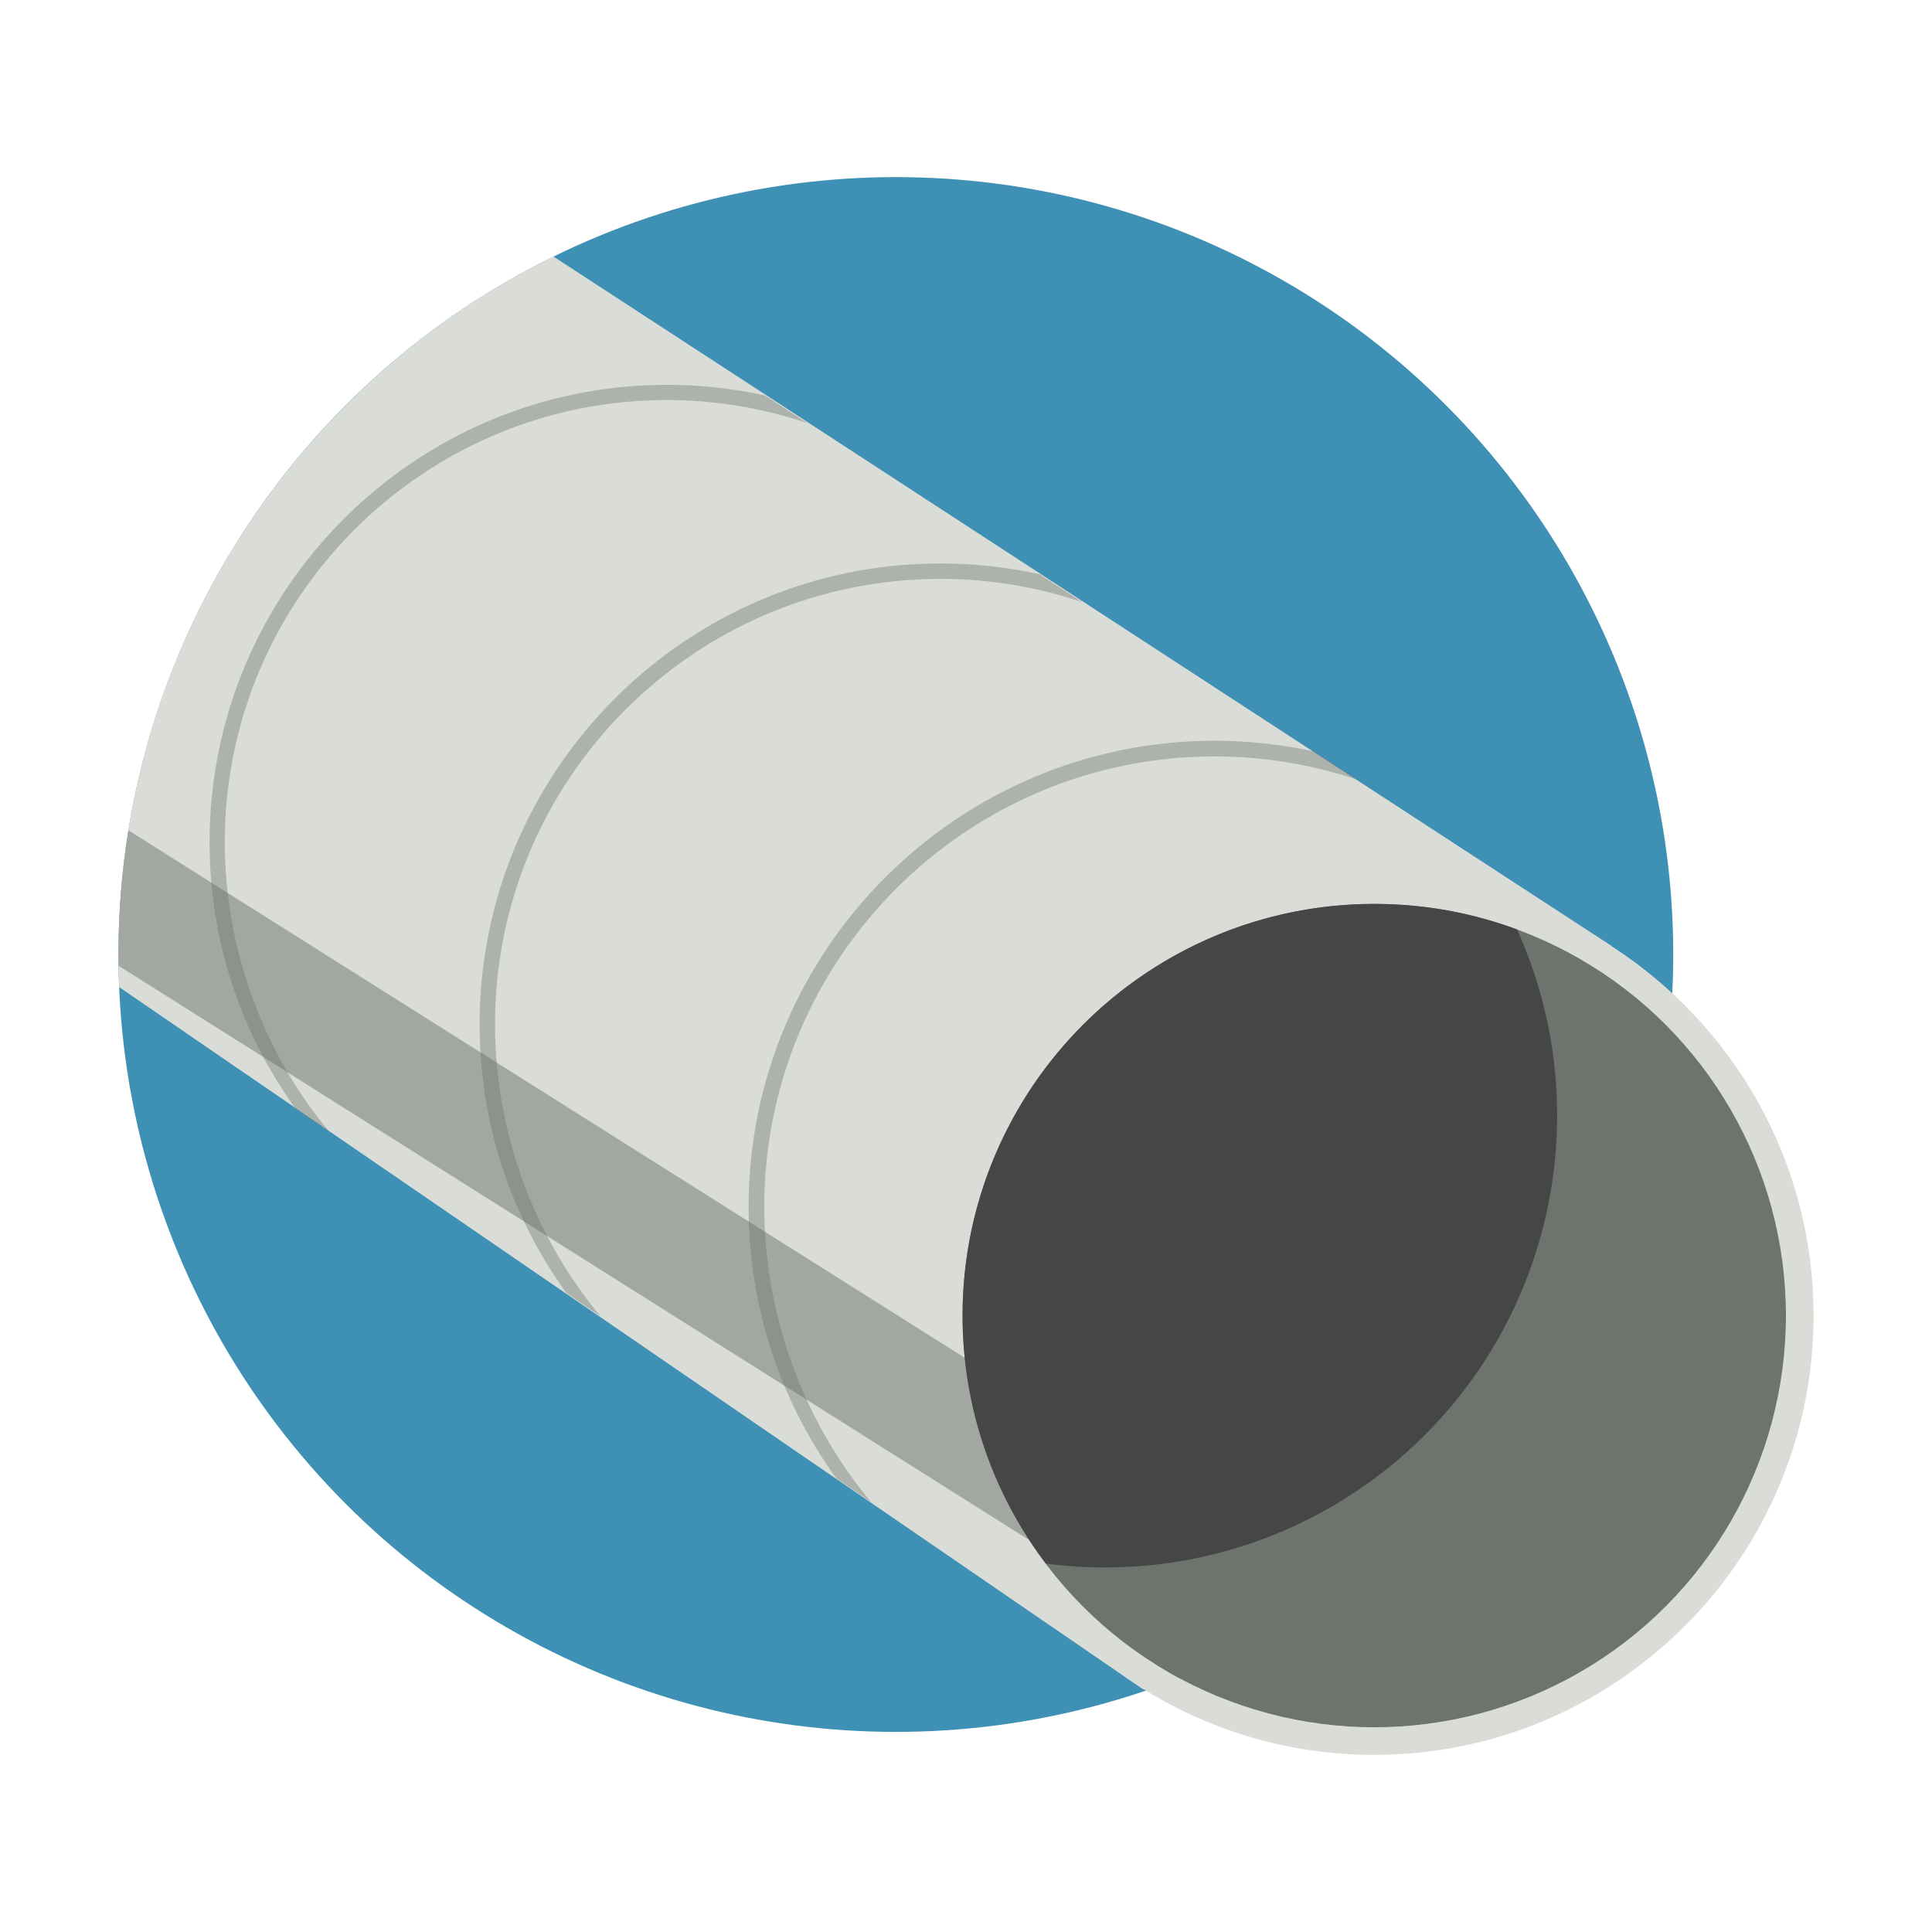 <?xml version="1.0" encoding="utf-8"?>
<!-- Generator: Adobe Illustrator 15.0.2, SVG Export Plug-In . SVG Version: 6.00 Build 0)  -->
<!DOCTYPE svg PUBLIC "-//W3C//DTD SVG 1.1//EN" "http://www.w3.org/Graphics/SVG/1.1/DTD/svg11.dtd">
<svg version="1.1" id="Layer_1" xmlns="http://www.w3.org/2000/svg" xmlns:xlink="http://www.w3.org/1999/xlink" x="0px" y="0px"
	 width="140px" height="140px" viewBox="70 70 140 140" enable-background="new 70 70 140 140" xml:space="preserve">
<g>
	<circle fill="#3E91B4" cx="134.917" cy="139.167" r="56.333"/>
	<circle fill="none" cx="134.917" cy="139.167" r="56.333"/>
	<path fill="#DADCD7" d="M186.764,138.554l0.008-0.013l-76.675-49.956c-18.665,9.177-31.512,28.377-31.512,50.581
		c0,0.792,0.021,1.58,0.053,2.365l72.521,49.736c0.334,0.237,0.671,0.471,1.014,0.694l0.662,0.454l0.014-0.021
		c4.865,3.021,10.6,4.771,16.736,4.771c17.553,0,31.833-14.28,31.833-31.833C201.417,154.105,195.568,144.223,186.764,138.554z
		 M169.584,195.166c-5.746,0-11.113-1.637-15.672-4.461l31.785-50.459c8.244,5.314,13.719,14.57,13.719,25.087
		C199.417,181.783,186.034,195.166,169.584,195.166z"/>
	<path opacity="0.5" fill="#6D736D" enable-background="new    " d="M78.583,139.167c0,0.273,0.006,0.543,0.01,0.815l77.99,49.185
		l2-9l-79.281-50C78.831,133.098,78.583,136.103,78.583,139.167z"/>
	<circle fill="#6D736D" cx="169.584" cy="165.333" r="29.833"/>
	<g>
		<g>
			<g>
				<defs>
					<path id="SVGID_1_" d="M169.584,135.5c-16.451,0-29.834,13.383-29.834,29.833s13.383,29.833,29.834,29.833
						c16.449,0,29.833-13.383,29.833-29.833S186.034,135.5,169.584,135.5z"/>
				</defs>
				<clipPath id="SVGID_2_">
					<use xlink:href="#SVGID_1_"  overflow="visible"/>
				</clipPath>
				<circle clip-path="url(#SVGID_2_)" fill="#464646" cx="150.084" cy="150.833" r="32.75"/>
			</g>
		</g>
	</g>
	<path opacity="0.4" fill="#6D736D" enable-background="new    " d="M128.49,100.65l-3.06-1.993c-2.327-0.51-4.715-0.77-7.101-0.77
		c-18.274,0-33.142,14.868-33.142,33.142c0,6.966,2.152,13.64,6.226,19.302l2.444,1.676c-4.804-5.769-7.569-13.289-7.569-20.978
		c0-17.668,14.373-32.042,32.041-32.042C121.792,98.988,125.226,99.556,128.49,100.65z"/>
	<path opacity="0.4" fill="#6D736D" enable-background="new    " d="M148.416,113.63l-3.107-2.025
		c-2.346-0.514-4.752-0.775-7.157-0.775c-18.416,0-33.398,14.983-33.398,33.398c0,7.021,2.169,13.744,6.275,19.453l2.486,1.703
		c-4.853-5.814-7.645-13.4-7.645-21.156c0-17.8,14.481-32.281,32.282-32.281C141.65,111.946,145.119,112.52,148.416,113.63z"/>
	<path opacity="0.4" fill="#6D736D" enable-background="new    " d="M168.419,126.523l-3.165-2.062
		c-2.371-0.521-4.806-0.784-7.236-0.784c-18.623,0-33.771,15.15-33.771,33.771c0,7.098,2.193,13.897,6.345,19.671l2.535,1.736
		c-4.915-5.881-7.744-13.559-7.744-21.406c0-17.996,14.641-32.637,32.636-32.637C161.561,124.813,165.078,125.396,168.419,126.523z"
		/>
</g>
</svg>
